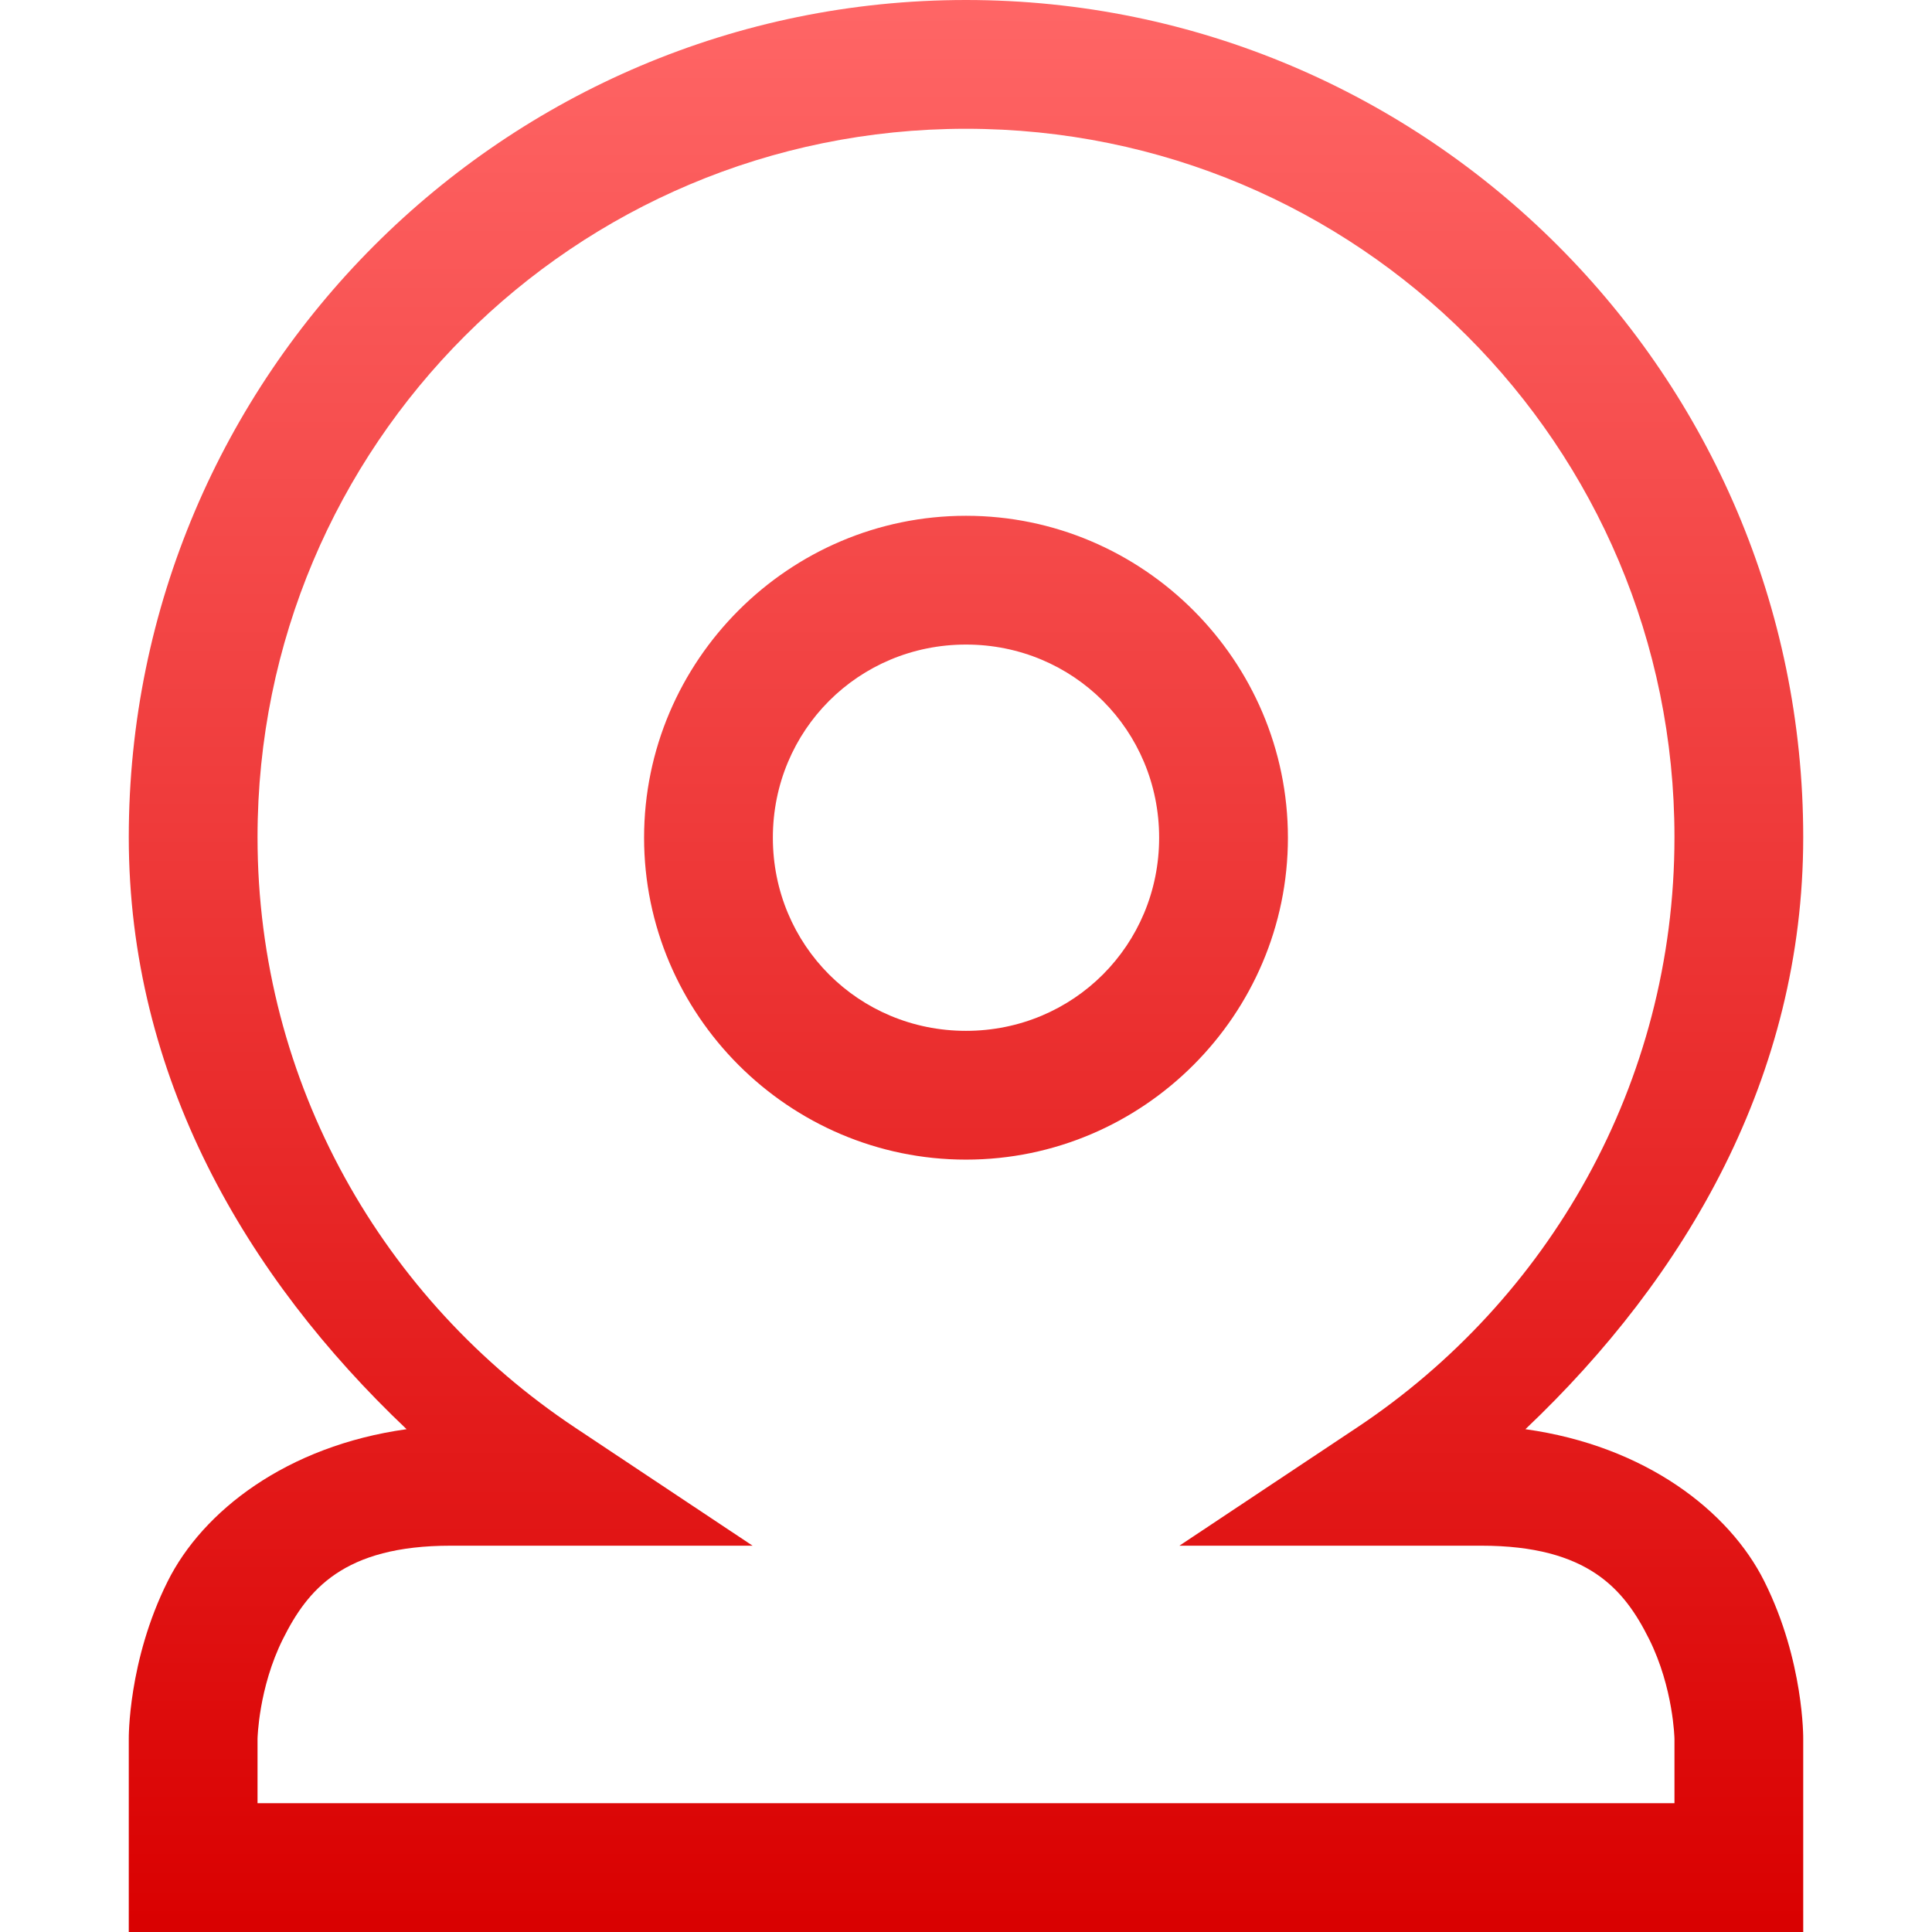 <svg xmlns="http://www.w3.org/2000/svg" xmlns:xlink="http://www.w3.org/1999/xlink" width="64" height="64" viewBox="0 0 64 64" version="1.1">
<defs>
<linearGradient id="linear0" gradientUnits="userSpaceOnUse" x1="0" y1="0" x2="0" y2="1" gradientTransform="matrix(55.469,0,0,64,4.266,0)">
<stop offset="0" style="stop-color:#ff6666;stop-opacity:1;"/>
<stop offset="1" style="stop-color:#d90000;stop-opacity:1;"/>
</linearGradient>
</defs>
<g id="surface1">
<path style=" stroke:none;fill-rule:nonzero;fill:url(#linear0);" d="M 32 0 C 16.707 0 4.266 12.441 4.266 27.734 C 4.266 35.648 8.137 42.289 13.469 47.344 C 9.492 47.898 6.715 50.059 5.555 52.383 C 4.234 55.023 4.266 57.602 4.266 57.602 L 4.266 64 L 59.734 64 L 59.734 57.602 C 59.734 57.602 59.766 55.023 58.445 52.383 C 57.285 50.059 54.508 47.898 50.531 47.344 C 55.863 42.289 59.734 35.648 59.734 27.734 C 59.734 12.441 47.293 0 32 0 Z M 32 4.266 C 44.984 4.266 55.469 14.75 55.469 27.734 C 55.469 35.91 51.277 43.082 44.953 47.289 L 39.07 51.203 L 49.07 51.203 C 52.625 51.203 53.812 52.664 54.625 54.289 C 55.438 55.914 55.469 57.602 55.469 57.602 L 55.469 59.734 L 8.531 59.734 L 8.531 57.602 C 8.531 57.602 8.562 55.914 9.375 54.289 C 10.188 52.664 11.375 51.203 14.93 51.203 L 24.93 51.203 L 19.047 47.289 C 12.723 43.082 8.531 35.91 8.531 27.734 C 8.531 14.75 19.016 4.266 32 4.266 Z M 32 17.086 C 26.133 17.086 21.336 21.883 21.336 27.75 C 21.336 33.617 26.133 38.414 32 38.414 C 37.867 38.414 42.664 33.617 42.664 27.75 C 42.664 21.883 37.867 17.086 32 17.086 Z M 32 21.352 C 35.559 21.352 38.398 24.191 38.398 27.75 C 38.398 31.309 35.559 34.148 32 34.148 C 28.441 34.148 25.602 31.309 25.602 27.75 C 25.602 24.191 28.441 21.352 32 21.352 Z M 32 21.352 "/>
</g>
</svg>
